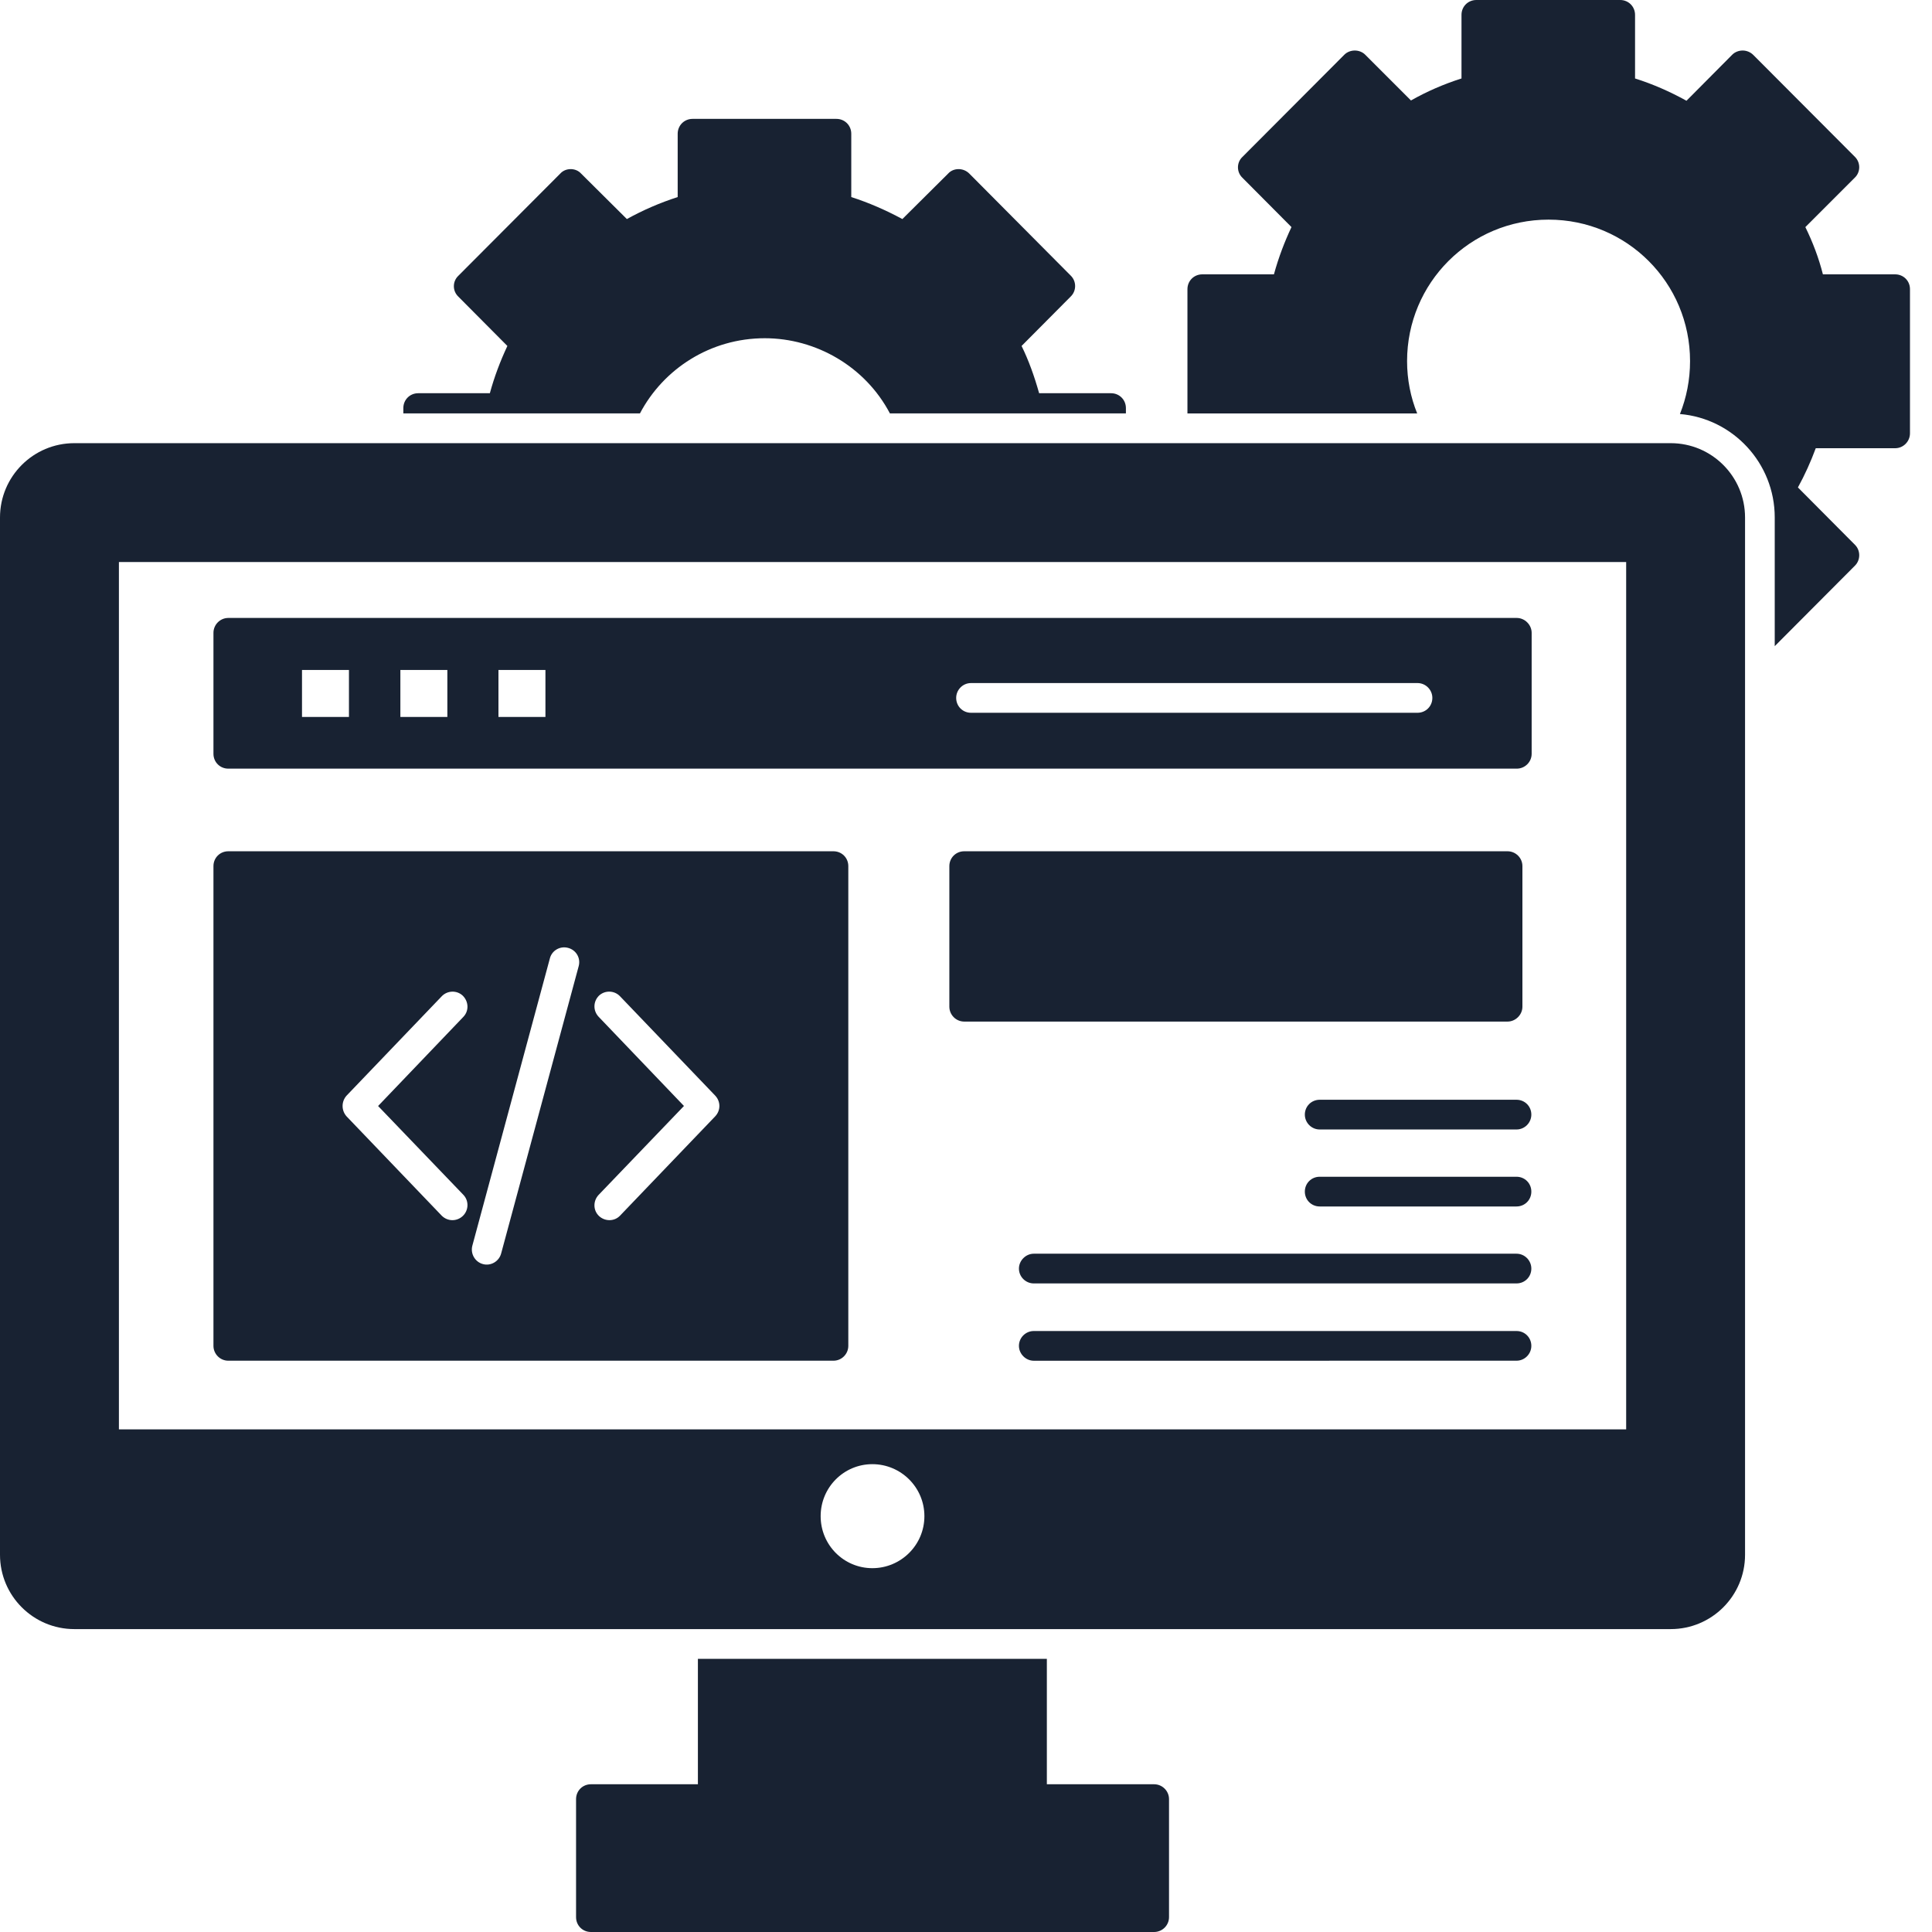 <svg width="60" height="60" viewBox="0 0 60 60" fill="none" xmlns="http://www.w3.org/2000/svg">
<path d="M58.855 8.52H56.612C56.483 8.012 56.298 7.523 56.067 7.053L57.6 5.52C57.785 5.345 57.785 5.05 57.609 4.874L54.452 1.708C54.36 1.616 54.24 1.569 54.12 1.569C54 1.569 53.88 1.615 53.797 1.698L52.375 3.129C51.858 2.843 51.332 2.612 50.778 2.437V0.462C50.778 0.204 50.575 0 50.317 0L45.849 0C45.591 0 45.388 0.203 45.388 0.461V2.437C44.834 2.613 44.308 2.843 43.819 3.12L42.397 1.698C42.314 1.615 42.194 1.569 42.074 1.569C41.954 1.569 41.834 1.615 41.751 1.698L38.584 4.874C38.4 5.049 38.4 5.344 38.584 5.52L40.108 7.052C39.895 7.505 39.711 7.984 39.563 8.52H37.338C37.08 8.52 36.877 8.723 36.877 8.981V12.84H44.012C43.809 12.341 43.698 11.787 43.698 11.215C43.698 8.787 45.655 6.821 48.092 6.821C50.529 6.821 52.486 8.787 52.486 11.215C52.486 11.796 52.375 12.35 52.172 12.858C53.815 12.996 55.116 14.381 55.116 16.07V20.067L57.608 17.566C57.784 17.39 57.784 17.095 57.608 16.92L55.836 15.138C56.049 14.751 56.233 14.344 56.39 13.92H58.855C59.113 13.92 59.316 13.707 59.316 13.458V8.981C59.317 8.723 59.114 8.52 58.855 8.52Z" fill="#182232"/>
<path d="M34.505 12.212H32.271C32.123 11.685 31.948 11.196 31.726 10.744L33.249 9.212C33.434 9.036 33.434 8.741 33.258 8.565L30.102 5.39C30.009 5.298 29.889 5.252 29.769 5.252C29.649 5.252 29.529 5.298 29.446 5.39L28.024 6.803C27.507 6.525 26.982 6.295 26.437 6.12V4.154C26.437 3.895 26.234 3.692 25.976 3.692H21.508C21.25 3.692 21.046 3.895 21.046 4.154V6.12C20.502 6.295 19.967 6.526 19.468 6.803L18.046 5.39C17.963 5.298 17.843 5.252 17.723 5.252C17.603 5.252 17.483 5.298 17.4 5.39L14.234 8.565C14.049 8.741 14.049 9.036 14.234 9.212L15.757 10.744C15.536 11.215 15.351 11.704 15.213 12.212H12.988C12.729 12.212 12.526 12.415 12.526 12.673V12.839H19.874C20.603 11.455 22.062 10.504 23.751 10.504C25.338 10.504 26.871 11.381 27.637 12.839L34.966 12.839V12.674C34.966 12.415 34.763 12.212 34.505 12.212Z" fill="#182232"/>
<path d="M51.886 13.763H2.308C1.034 13.763 0 14.797 0 16.071V48.286C0 49.559 1.034 50.593 2.308 50.593H51.886C53.16 50.593 54.194 49.56 54.194 48.286V16.071C54.194 14.797 53.16 13.763 51.886 13.763ZM27.092 48.701C26.206 48.701 25.486 47.982 25.486 47.086C25.486 46.191 26.206 45.471 27.092 45.471C27.979 45.471 28.708 46.191 28.708 47.086C28.708 47.982 27.979 48.701 27.092 48.701ZM50.502 44.391H3.693V17.455H50.502V44.391Z" fill="#182232"/>
<path d="M36.305 55.874V59.538C36.305 59.797 36.093 60 35.843 60H18.351C18.093 60 17.89 59.797 17.89 59.538V55.874C17.89 55.615 18.093 55.412 18.351 55.412H21.674V51.517H32.511V55.412H35.844C36.092 55.412 36.305 55.615 36.305 55.874H36.305Z" fill="#182232"/>
<path d="M25.884 26.437H7.09C6.832 26.437 6.629 26.64 6.629 26.898V41.797C6.629 42.046 6.832 42.258 7.09 42.258H25.884C26.142 42.258 26.345 42.046 26.345 41.797L26.345 26.898C26.345 26.64 26.142 26.437 25.884 26.437H25.884ZM14.392 37.108C14.567 37.292 14.558 37.587 14.373 37.763C14.189 37.938 13.903 37.938 13.718 37.754L10.764 34.671C10.598 34.486 10.598 34.209 10.764 34.025L13.718 30.941C13.893 30.757 14.188 30.747 14.373 30.923C14.558 31.108 14.567 31.394 14.392 31.578L11.742 34.348L14.392 37.108ZM17.973 30L15.564 38.926C15.499 39.175 15.241 39.323 15.001 39.258C14.752 39.193 14.604 38.935 14.669 38.686L17.078 29.76C17.143 29.511 17.401 29.372 17.641 29.437C17.89 29.501 18.038 29.75 17.973 30ZM22.21 34.67L19.256 37.753C19.081 37.938 18.786 37.938 18.601 37.763C18.416 37.587 18.416 37.292 18.592 37.107L21.241 34.347L18.592 31.578C18.416 31.393 18.416 31.107 18.601 30.922C18.786 30.747 19.081 30.756 19.256 30.941L22.21 34.024C22.385 34.209 22.385 34.486 22.21 34.67Z" fill="#182232"/>
<path d="M47.557 41.797C47.557 42.046 47.354 42.258 47.096 42.258L32.105 42.259C31.856 42.259 31.644 42.047 31.644 41.797C31.644 41.539 31.856 41.336 32.105 41.336H47.096C47.354 41.335 47.557 41.539 47.557 41.797Z" fill="#182232"/>
<path d="M47.096 38.935C47.354 38.935 47.557 39.148 47.557 39.397C47.557 39.655 47.354 39.858 47.096 39.858H32.105C31.856 39.858 31.644 39.655 31.644 39.397C31.644 39.148 31.856 38.935 32.105 38.935H47.096Z" fill="#182232"/>
<path d="M46.818 31.726H29.945C29.687 31.726 29.483 31.514 29.483 31.264V26.898C29.483 26.64 29.687 26.437 29.945 26.437H46.818C47.068 26.437 47.28 26.64 47.28 26.898V31.264C47.28 31.514 47.068 31.726 46.818 31.726Z" fill="#182232"/>
<path d="M40.523 34.615C40.523 34.357 40.727 34.154 40.985 34.154H47.096C47.354 34.154 47.557 34.357 47.557 34.615C47.557 34.865 47.354 35.077 47.096 35.077H40.985C40.727 35.077 40.523 34.865 40.523 34.615Z" fill="#182232"/>
<path d="M47.557 37.006C47.557 37.265 47.354 37.468 47.096 37.468H40.985C40.727 37.468 40.523 37.265 40.523 37.006C40.523 36.748 40.727 36.545 40.985 36.545H47.096C47.354 36.545 47.557 36.748 47.557 37.006Z" fill="#182232"/>
<path d="M47.105 19.191H7.09C6.832 19.191 6.629 19.404 6.629 19.653V23.41C6.629 23.668 6.832 23.871 7.09 23.871H47.105C47.354 23.871 47.567 23.668 47.567 23.41V19.653C47.567 19.404 47.354 19.191 47.105 19.191ZM10.837 22.265H9.379V20.806H10.837V22.265ZM13.893 22.265H12.434V20.806H13.893V22.265ZM16.939 22.265H15.48V20.806H16.939V22.265ZM44.021 22.136H30.156C29.898 22.136 29.695 21.933 29.695 21.674C29.695 21.425 29.898 21.213 30.156 21.213H44.021C44.279 21.213 44.483 21.425 44.483 21.674C44.483 21.933 44.279 22.136 44.021 22.136Z" fill="#182232"/>
</svg>
